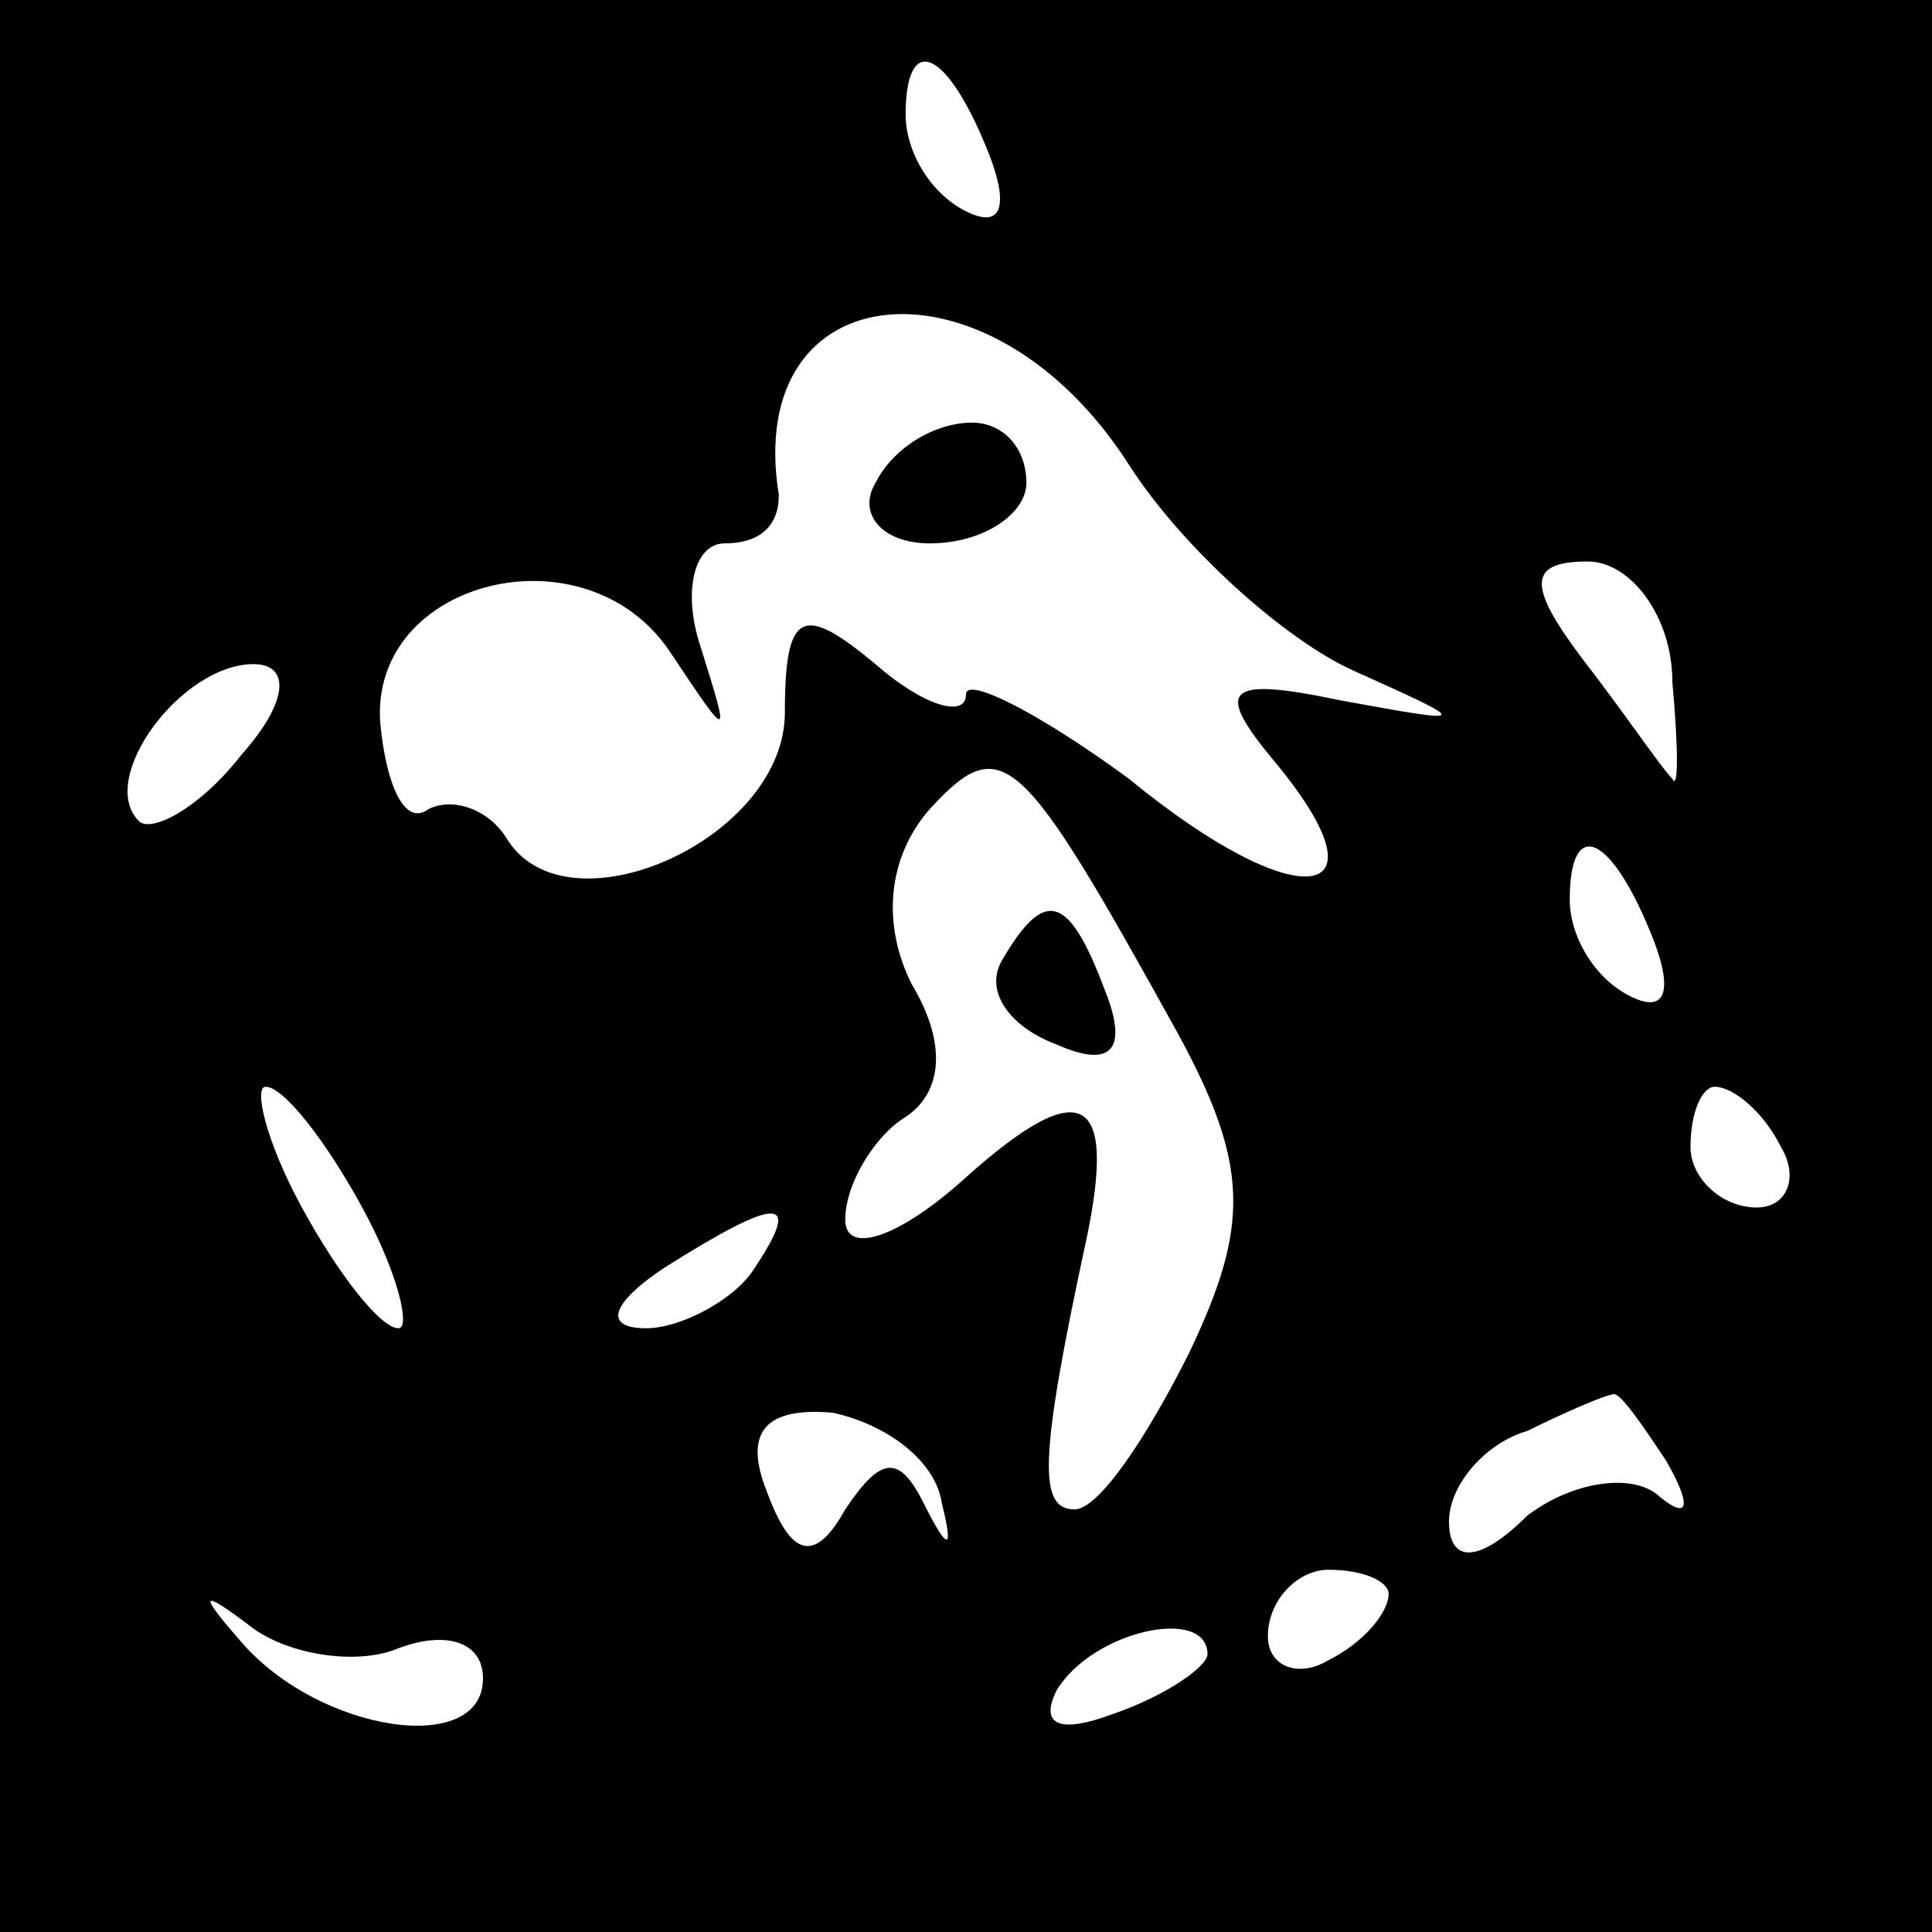 <?xml version="1.0" standalone="no"?>
<!DOCTYPE svg PUBLIC "-//W3C//DTD SVG 20010904//EN"
 "http://www.w3.org/TR/2001/REC-SVG-20010904/DTD/svg10.dtd">
<svg version="1.0" xmlns="http://www.w3.org/2000/svg"
 width="32pt" height="32pt" viewBox="0 0 32 32"
 preserveAspectRatio="xMidYMid meet">
<rect x="0" y="0" width="32" height="32" fill="#808080" stroke="none"/>
<g transform="translate(0,32) scale(0.1,-0.1)"
fill="#000000" stroke="none">
<path fill="#000000" stroke="none" d="M0 160 l0 -160 160 0 160 0 0 160 0
160 -160 0 -160 0 0 -160z"/>
<path fill="#ffffff" stroke="none" d="M164 294 c3 -8 2 -12 -4 -9 -6 3 -10
10 -10 16 0 14 7 11 14 -7z"/>
<path fill="#ffffff" stroke="none" d="M187 243 c9 -14 26 -29 37 -34 20 -9
20 -9 -2 -5 -19 4 -21 2 -11 -10 20 -24 4 -26 -24 -3 -15 11 -27 17 -27 14 0
-4 -7 -2 -15 5 -12 10 -15 9 -15 -8 0 -21 -36 -37 -46 -21 -3 5 -9 7 -13 5 -4
-3 -7 4 -8 14 -2 24 34 33 48 12 10 -15 10 -15 5 1 -3 9 -1 17 4 17 6 0 9 3 9
8 -6 37 35 41 58 5z"/>
<path fill="#ffffff" stroke="none" d="M277 207 c1 -11 1 -18 0 -16 -2 2 -8
11 -15 20 -9 12 -9 16 1 16 7 0 14 -9 14 -20z"/>
<path fill="#ffffff" stroke="none" d="M40 195 c-7 -9 -15 -13 -17 -11 -7 7 7
26 19 26 6 0 6 -6 -2 -15z"/>
<path fill="#ffffff" stroke="none" d="M195 149 c12 -22 12 -32 2 -53 -7 -14
-15 -26 -19 -26 -6 0 -6 8 2 45 5 24 -1 27 -20 10 -11 -10 -20 -13 -20 -7 0 6
5 14 10 17 6 4 7 12 1 22 -5 10 -4 21 3 29 12 13 15 10 41 -37z"/>
<path fill="#ffffff" stroke="none" d="M274 164 c3 -8 2 -12 -4 -9 -6 3 -10
10 -10 16 0 14 7 11 14 -7z"/>
<path fill="#ffffff" stroke="none" d="M60 120 c6 -11 8 -20 6 -20 -3 0 -10 9
-16 20 -6 11 -8 20 -6 20 3 0 10 -9 16 -20z"/>
<path fill="#ffffff" stroke="none" d="M295 130 c3 -5 1 -10 -4 -10 -6 0 -11
5 -11 10 0 6 2 10 4 10 3 0 8 -4 11 -10z"/>
<path fill="#ffffff" stroke="none" d="M125 110 c-3 -5 -12 -10 -18 -10 -7 0
-6 4 3 10 19 12 23 12 15 0z"/>
<path fill="#ffffff" stroke="none" d="M156 71 c2 -8 1 -8 -3 0 -4 8 -7 8 -13
-1 -5 -9 -9 -8 -13 3 -4 10 0 14 11 13 9 -2 17 -8 18 -15z"/>
<path fill="#ffffff" stroke="none" d="M276 78 c4 -7 4 -10 -1 -6 -4 4 -14 3
-22 -3 -8 -8 -13 -8 -13 -1 0 6 6 13 13 15 6 3 13 6 14 6 1 1 5 -5 9 -11z"/>
<path fill="#ffffff" stroke="none" d="M66 47 c8 3 14 1 14 -5 0 -13 -27 -9
-40 6 -7 8 -7 9 1 3 6 -5 18 -7 25 -4z"/>
<path fill="#ffffff" stroke="none" d="M230 56 c0 -3 -4 -8 -10 -11 -5 -3 -10
-1 -10 4 0 6 5 11 10 11 6 0 10 -2 10 -4z"/>
<path fill="#ffffff" stroke="none" d="M200 46 c0 -2 -7 -7 -16 -10 -8 -3 -12
-2 -9 4 6 10 25 14 25 6z"/>
<path fill="#000000" stroke="none" d="M145 240 c-3 -5 1 -10 9 -10 9 0 16 5
16 10 0 6 -4 10 -9 10 -6 0 -13 -4 -16 -10z"/>
<path fill="#000000" stroke="none" d="M166 161 c-3 -5 1 -11 9 -14 9 -4 12
-1 8 9 -6 16 -10 17 -17 5z"/>
</g>
</svg>
